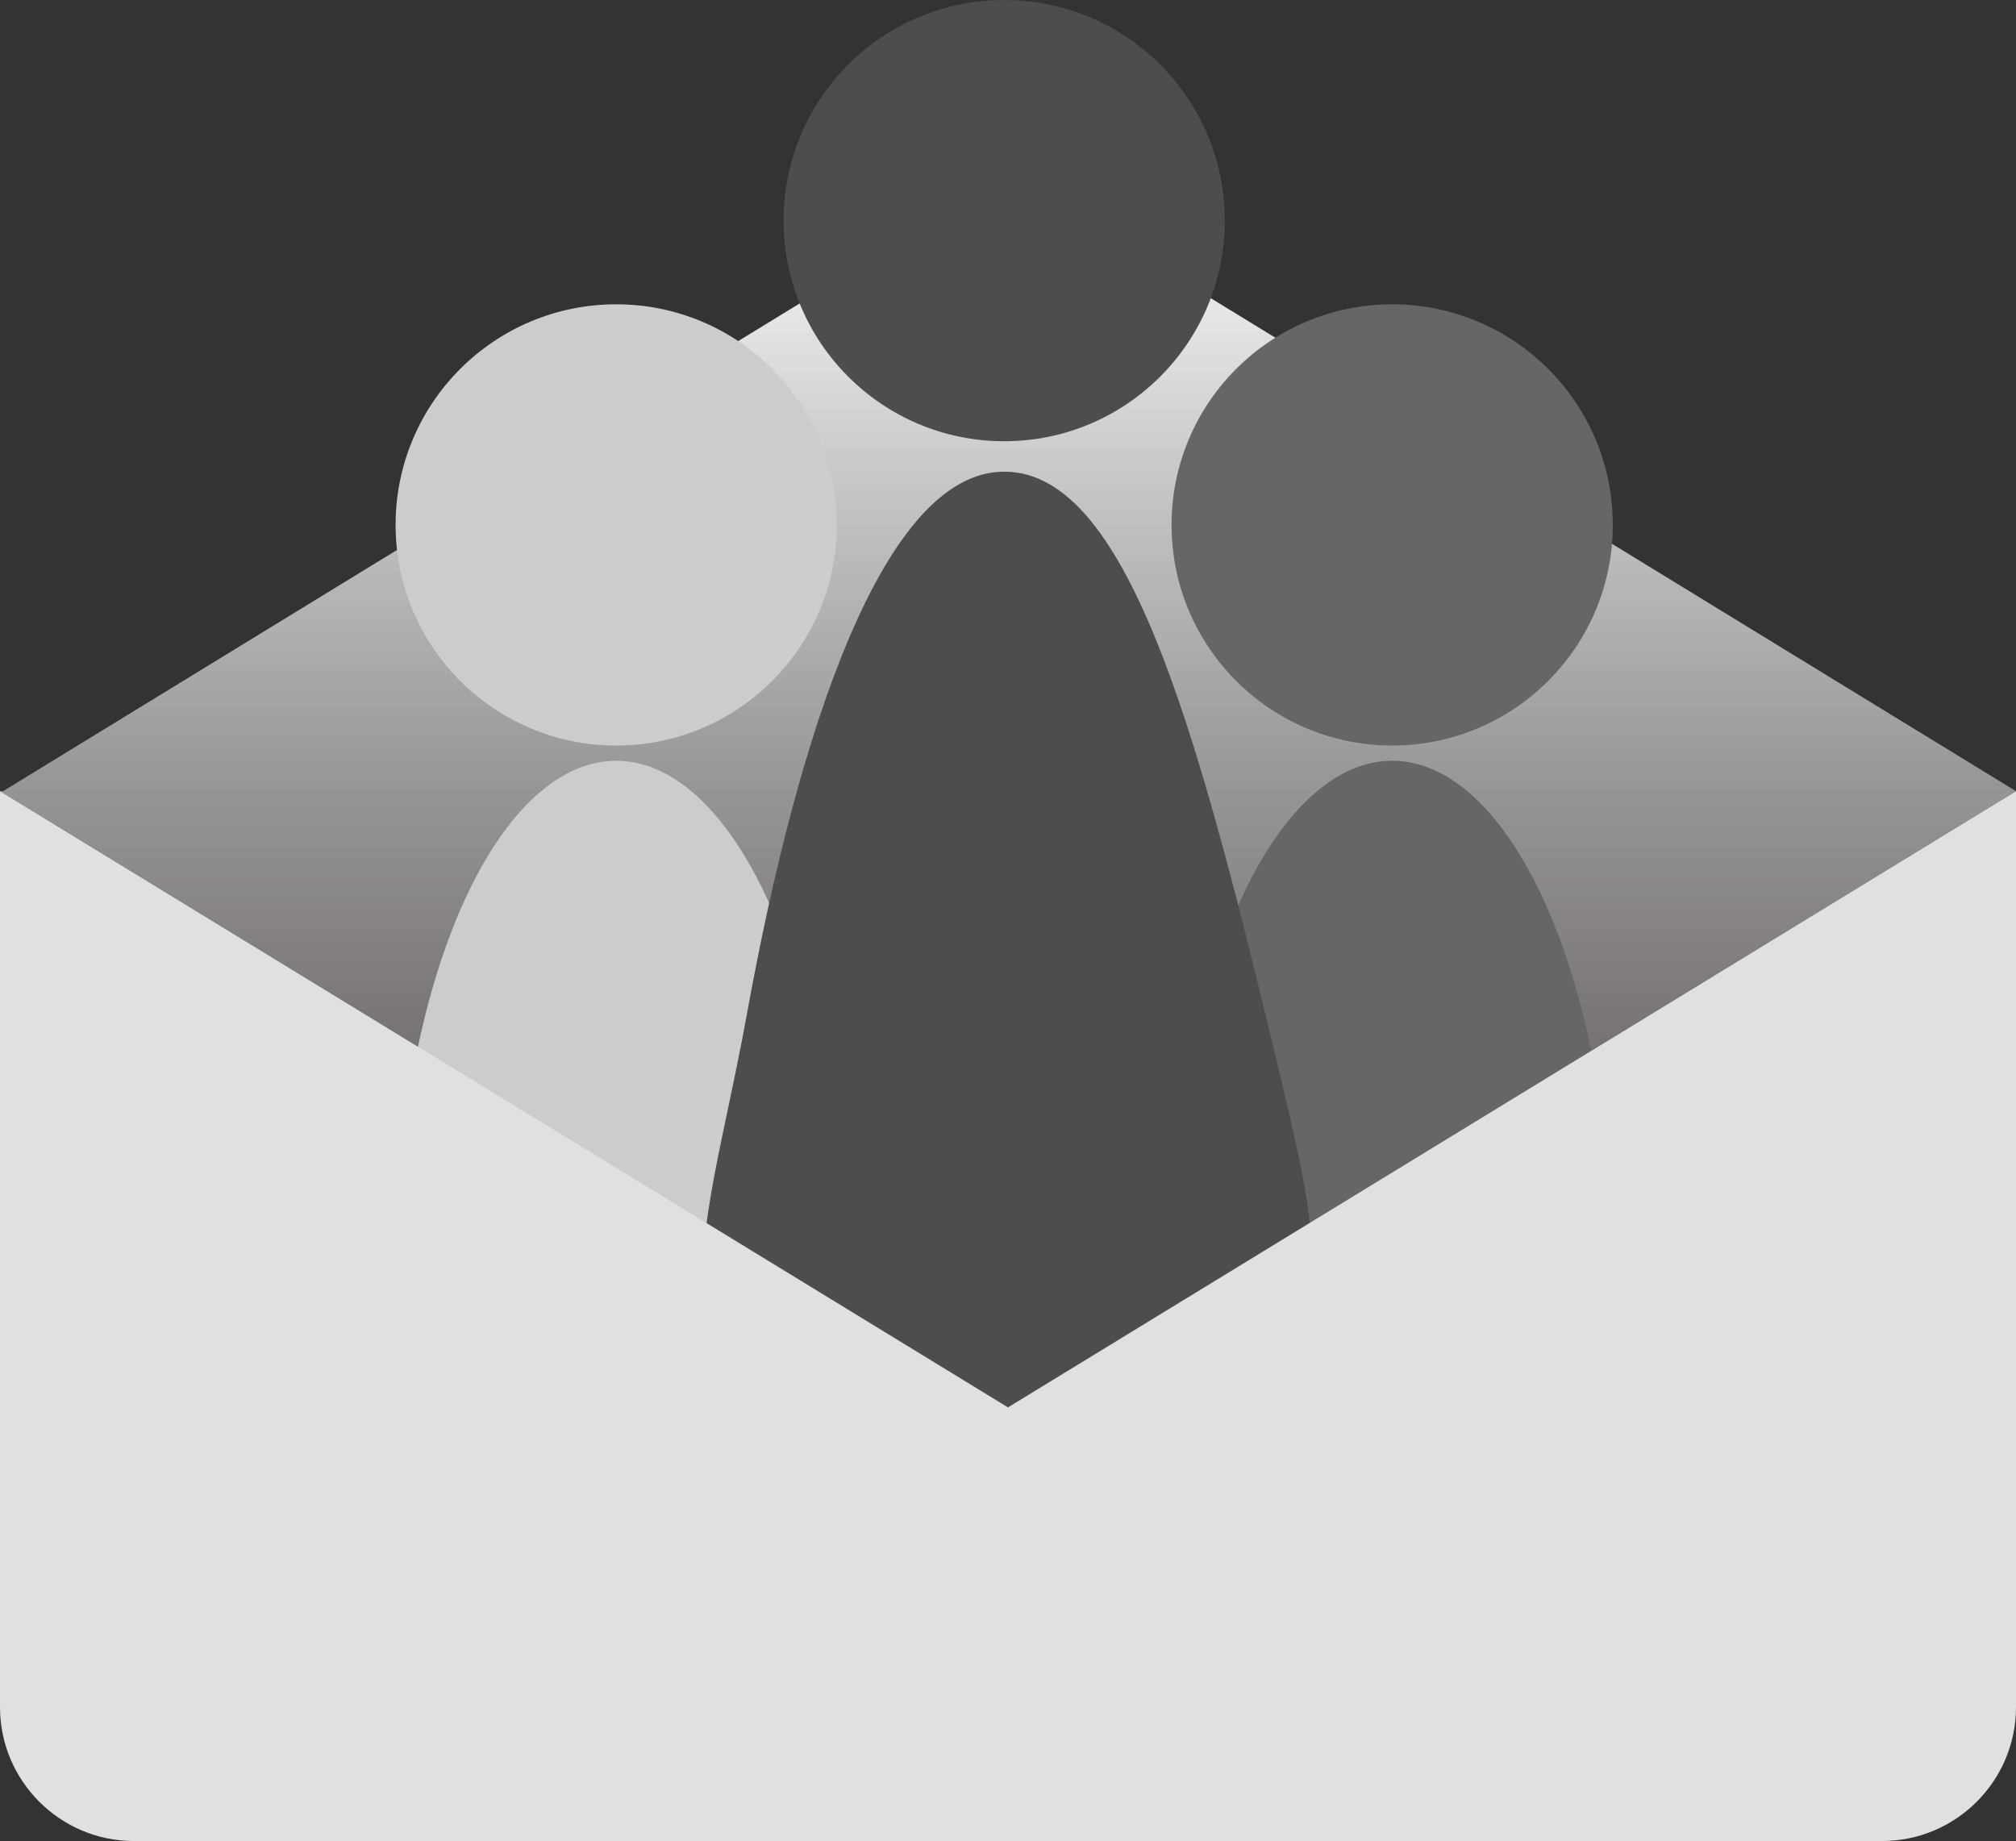 <?xml version="1.0" encoding="utf-8"?>
<!-- Generator: Adobe Illustrator 27.5.0, SVG Export Plug-In . SVG Version: 6.00 Build 0)  -->
<svg version="1.1" id="Layer_2_00000007394859986246146390000015319045612618070456_"
	 xmlns="http://www.w3.org/2000/svg" xmlns:xlink="http://www.w3.org/1999/xlink" x="0px" y="0px" viewBox="0 0 265 242"
	 style="enable-background:new 0 0 265 242;" xml:space="preserve">
<rect x="0" y="0" width="265" height="242" fill="#333333" stroke="none"/>
<style type="text/css">
	.st0{fill:url(#SVGID_1_);}
	.st1{fill:#666666;}
	.st2{fill:#CCCCCC;}
	.st3{fill:#4D4D4D;}
	.st4{fill:#E0E0E0;}
</style>
<linearGradient id="SVGID_1_" gradientUnits="userSpaceOnUse" x1="132.5" y1="221" x2="132.5" y2="59" gradientTransform="matrix(1 0 0 -1 0 244)">
	<stop  offset="0" style="stop-color:#F6F6F6"/>
	<stop  offset="0" style="stop-color:#FFFFFF"/>
	<stop  offset="0.261" style="stop-color:#C5C3C4"/>
	<stop  offset="0.501" style="stop-color:#979495"/>
	<stop  offset="0.711" style="stop-color:#767273"/>
	<stop  offset="0.885" style="stop-color:#625D5E"/>
	<stop  offset="1" style="stop-color:#5B5657"/>
</linearGradient>
<polygon class="st0" points="265,104 132.5,185 0,104 0.4,104 132.7,23 "/>
<ellipse class="st1" cx="183" cy="167" rx="29" ry="67"/>
<circle class="st2" cx="81" cy="69" r="29"/>
<circle class="st3" cx="132" cy="29" r="29"/>
<circle class="st1" cx="183" cy="69" r="29"/>
<ellipse class="st2" cx="81" cy="167" rx="29" ry="67"/>
<path class="st3" d="M132,62c16,0,25.1,33,35.3,75.3c8.4,35.1,12.3,47.7-34.8,47.7c-51.5,0-41.1-14.5-34.3-51.8
	C104.8,96.8,116,62,132,62z"/>
<path class="st4" d="M265,104v120.4c0,9.7-7.9,17.6-17.6,17.6H17.6C7.9,242,0,234.1,0,224.4V104l132.5,81L265,104z"/>
<path class="st3" d="M110.1,173"/>
</svg>
